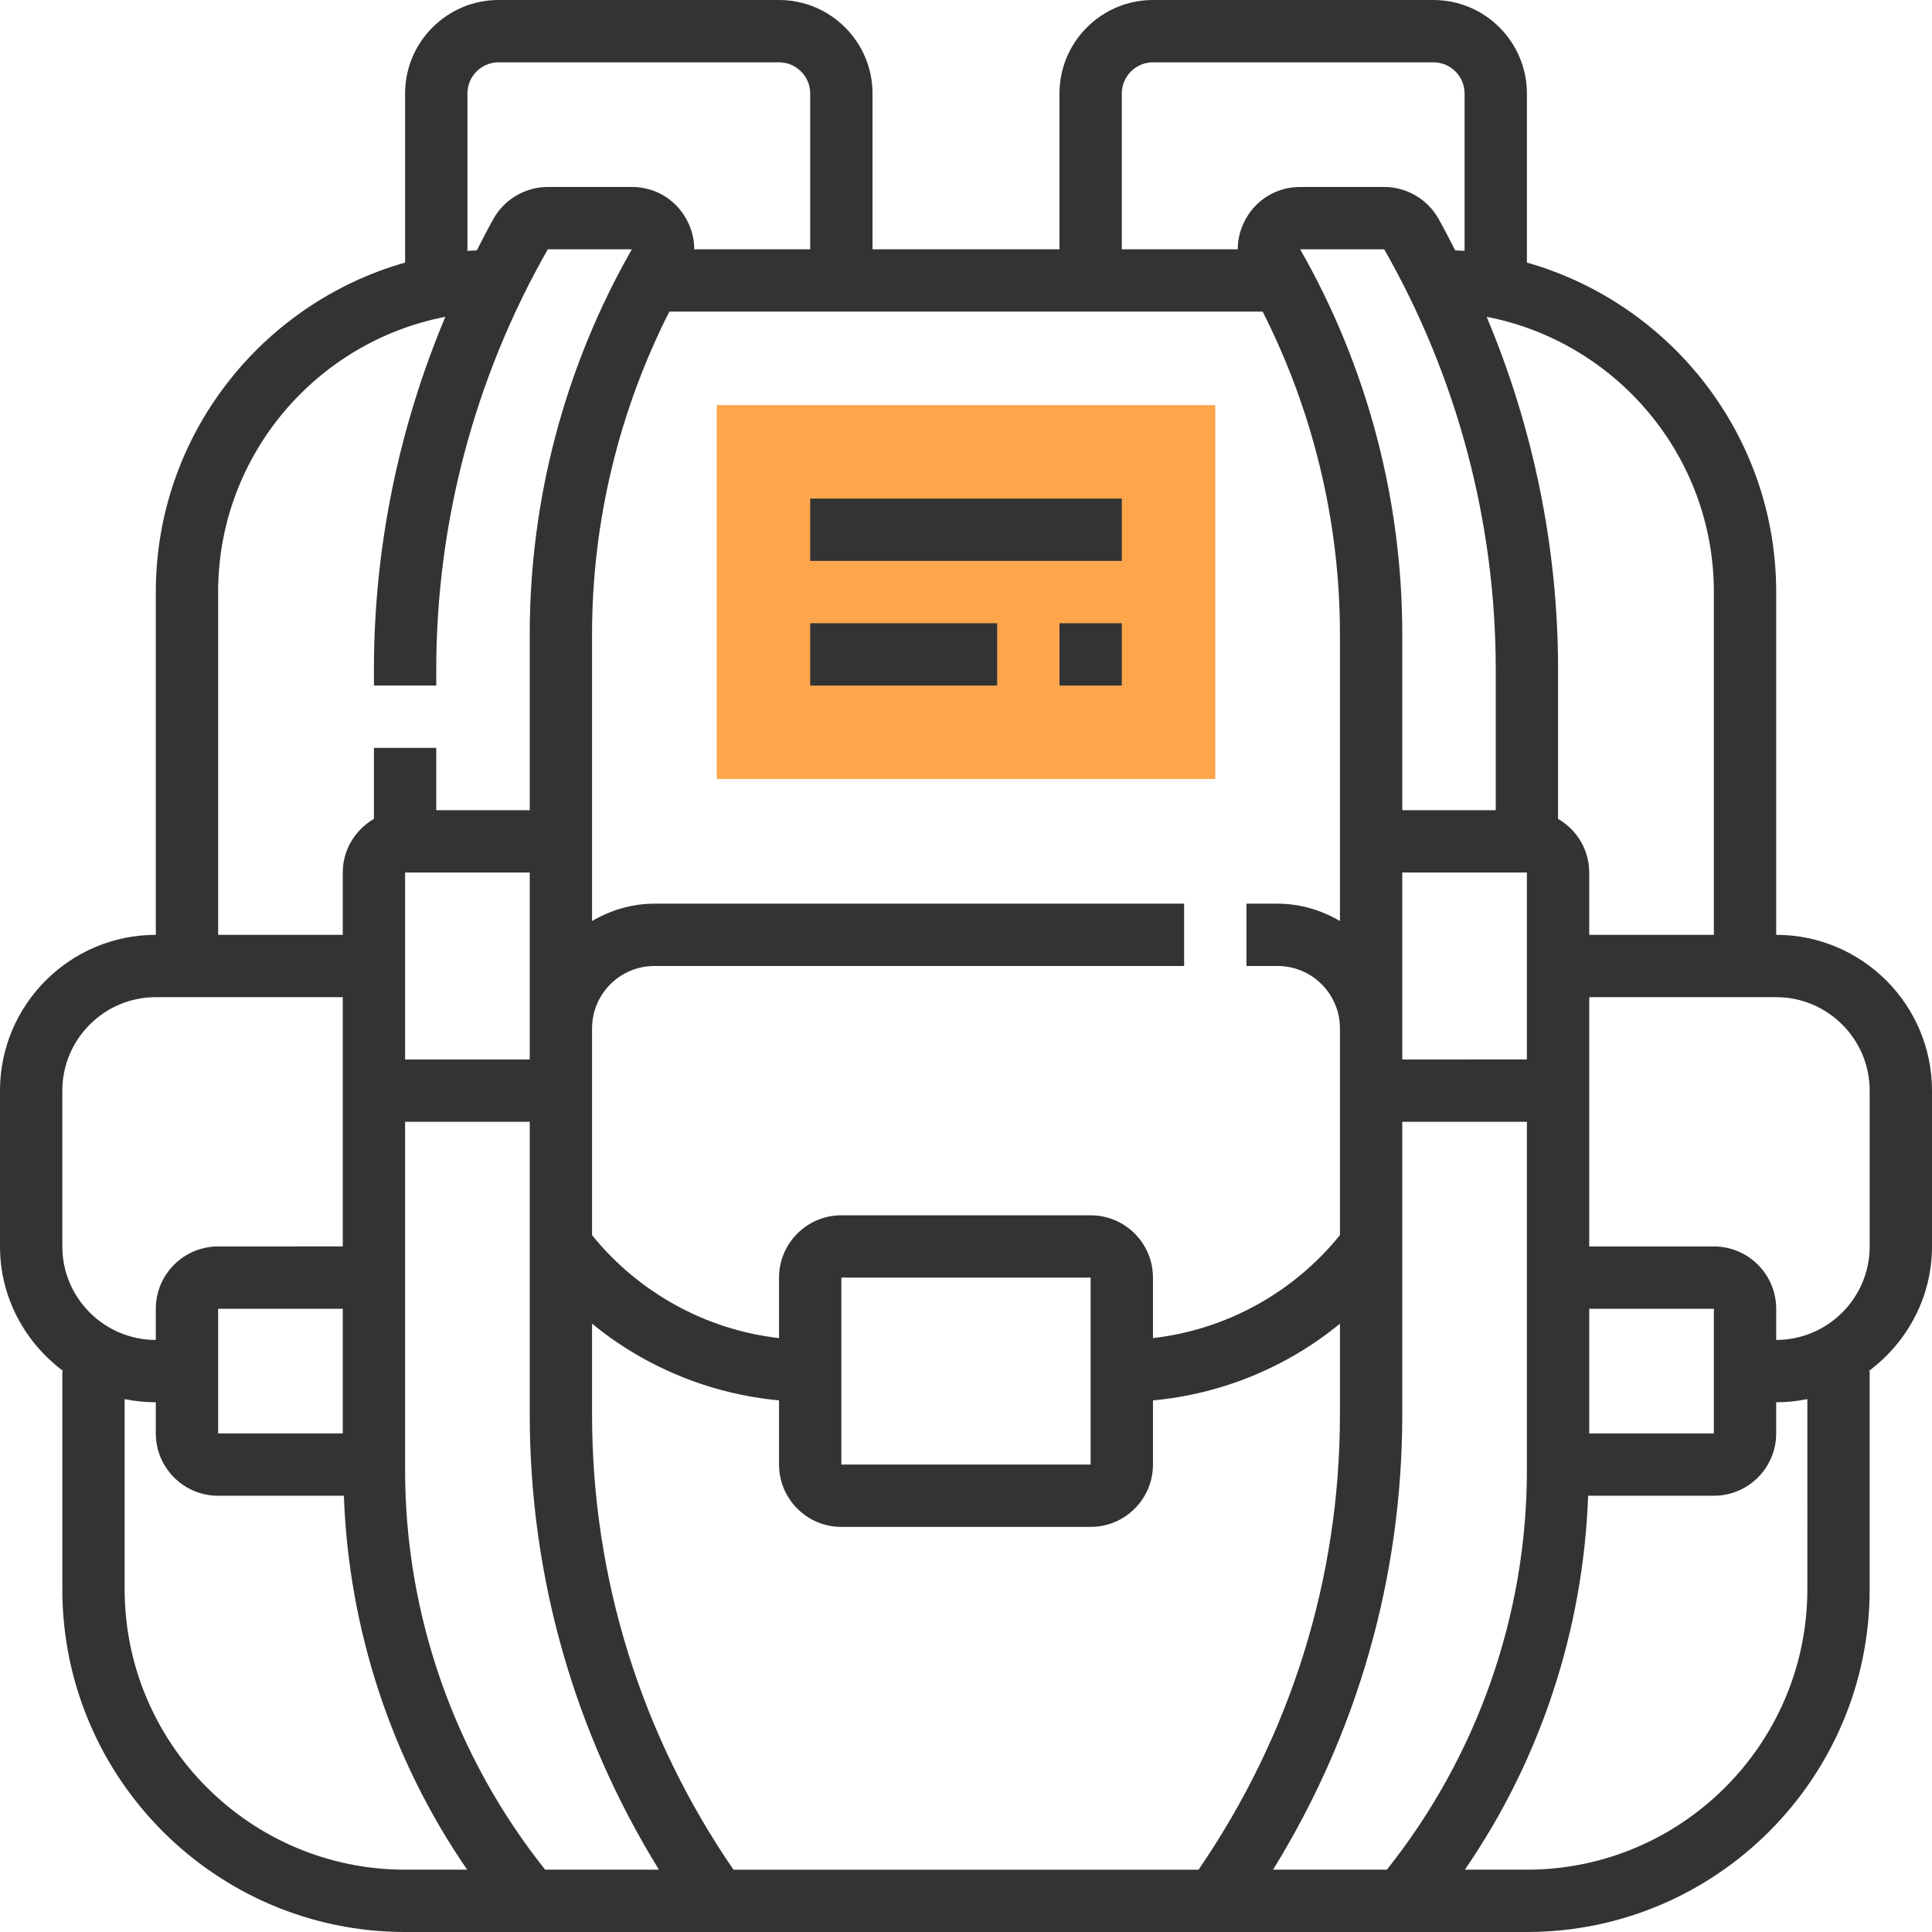 <?xml version="1.0" encoding="iso-8859-1"?>
<!-- Generator: Adobe Illustrator 19.0.0, SVG Export Plug-In . SVG Version: 6.00 Build 0)  -->
<svg version="1.1" id="Capa_1" xmlns="http://www.w3.org/2000/svg" xmlns:xlink="http://www.w3.org/1999/xlink" x="0px" y="0px"
	 viewBox="0 0 496 496" style="enable-background:new 0 0 496 496;" xml:space="preserve">
<rect x="184" y="104" style="fill:#FFA64D;" width="128" height="96"/>
<g>
	<path style="fill:#333333;" d="M456,240v-88c0-40.192-27.12-74.104-64-84.592V24c0-13.232-10.768-24-24-24h-72
		c-13.232,0-24,10.768-24,24v40h-48V24c0-13.232-10.768-24-24-24h-72c-13.232,0-24,10.768-24,24v43.408
		C67.12,77.896,40,111.808,40,152v88c-22.056,0-40,17.944-40,40v40c0,13.128,6.448,24.704,16.248,32H16v56c0,48.52,39.48,88,88,88
		h288c48.52,0,88-39.48,88-88v-56h-0.248c9.8-7.296,16.248-18.872,16.248-32v-40C496,257.944,478.056,240,456,240z M440,152v88h-32
		v-16c0-5.896-3.24-11-8-13.776v-38.368c0-31.136-6.32-61.944-18.336-90.52C414.848,87.744,440,116.976,440,152z M408,336h32v32h-32
		V336z M88,368H56v-32h32V368z M104,224h32l0.008,39.904c0,0.032-0.008,0.064-0.008,0.096v8h-32V224z M171.84,80h152.32
		c12.96,25.584,19.84,53.968,19.84,82.712V224v12.448c-4.728-2.752-10.144-4.448-16-4.448h-8v16h8c8.824,0,16,7.176,16,16v8v45.088
		c-11.904,14.768-29.264,24.312-48,26.432V328c0-8.824-7.176-16-16-16h-64c-8.824,0-16,7.176-16,16v15.528
		c-18.736-2.12-36.096-11.672-48-26.432V272v-8c0-8.824,7.176-16,16-16h136v-16H168c-5.856,0-11.272,1.696-16,4.448V224v-61.288
		C152,133.968,158.88,105.584,171.84,80z M384,208h-24v-45.288c0-34.568-9.064-68.696-26.216-98.712h21.576
		C374.096,96.792,384,134.088,384,171.856V208z M280,328v48h-64v-48H280z M104,368v-32v-48h32v75.176
		c0,41.624,11.472,81.688,33.168,116.824h-29.216C116.808,450.936,104,414.736,104,377.52V368z M152,363.176v-23.36
		c13.584,11.168,30.36,18.072,48,19.704V376c0,8.824,7.176,16,16,16h64c8.824,0,16-7.176,16-16v-16.472
		c17.64-1.64,34.416-8.536,48-19.704v23.36c0,42-12.608,82.264-36.304,116.824H188.304C164.608,445.448,152,405.176,152,363.176z
		 M360,363.176V288h32v48v32v9.52c0,37.216-12.808,73.416-35.952,102.48h-29.216C348.528,444.864,360,404.808,360,363.176z M360,272
		v-8v-40h32v48H360z M288,24c0-4.408,3.592-8,8-8h72c4.408,0,8,3.592,8,8v40.408c-0.792-0.072-1.6-0.072-2.4-0.12
		c-1.432-2.752-2.808-5.528-4.352-8.224C366.408,51.088,361.08,48,355.352,48h-21.568c-5.768,0-10.944,2.984-13.832,7.968
		c-1.464,2.512-2.184,5.272-2.184,8.032H288V24z M120,24c0-4.408,3.592-8,8-8h72c4.408,0,8,3.592,8,8v40h-29.768
		c0-2.76-0.72-5.52-2.184-8.032C173.16,50.984,167.984,48,162.216,48h-21.568c-5.728,0-11.048,3.088-13.896,8.064
		c-1.544,2.696-2.92,5.472-4.344,8.224c-0.8,0.048-1.608,0.048-2.4,0.12V24H120z M56,152c0-35.024,25.152-64.256,58.336-70.664
		C102.32,109.912,96,140.72,96,171.856V176h16v-4.144c0-37.768,9.904-75.064,28.648-107.856h21.568
		C145.064,94.008,136,128.144,136,162.712V208h-24v-16H96v18.224c-4.76,2.776-8,7.88-8,13.776v16H56V152z M16,280
		c0-13.232,10.768-24,24-24h48v16v48H56c-8.824,0-16,7.176-16,16v8c-13.232,0-24-10.768-24-24V280z M32,408v-48.808
		c2.584,0.528,5.264,0.808,8,0.808v8c0,8.824,7.176,16,16,16h32c0.096,0,0.184-0.024,0.28-0.032
		c1.24,34.392,12.2,67.784,31.656,96.032H104C64.304,480,32,447.696,32,408z M464,408c0,39.696-32.304,72-72,72h-15.936
		c19.456-28.248,30.416-61.64,31.656-96.032c0.096,0.008,0.184,0.032,0.28,0.032h32c8.824,0,16-7.176,16-16v-8
		c2.736,0,5.416-0.28,8-0.808V408z M480,320c0,13.232-10.768,24-24,24v-8c0-8.824-7.176-16-16-16h-32v-48v-16h48
		c13.232,0,24,10.768,24,24V320z"/>
	<rect x="208" y="128" style="fill:#333333;" width="80" height="16"/>
	<rect x="208" y="160" style="fill:#333333;" width="48" height="16"/>
	<rect x="272" y="160" style="fill:#333333;" width="16" height="16"/>
</g>
<g>
</g>
<g>
</g>
<g>
</g>
<g>
</g>
<g>
</g>
<g>
</g>
<g>
</g>
<g>
</g>
<g>
</g>
<g>
</g>
<g>
</g>
<g>
</g>
<g>
</g>
<g>
</g>
<g>
</g>
</svg>
